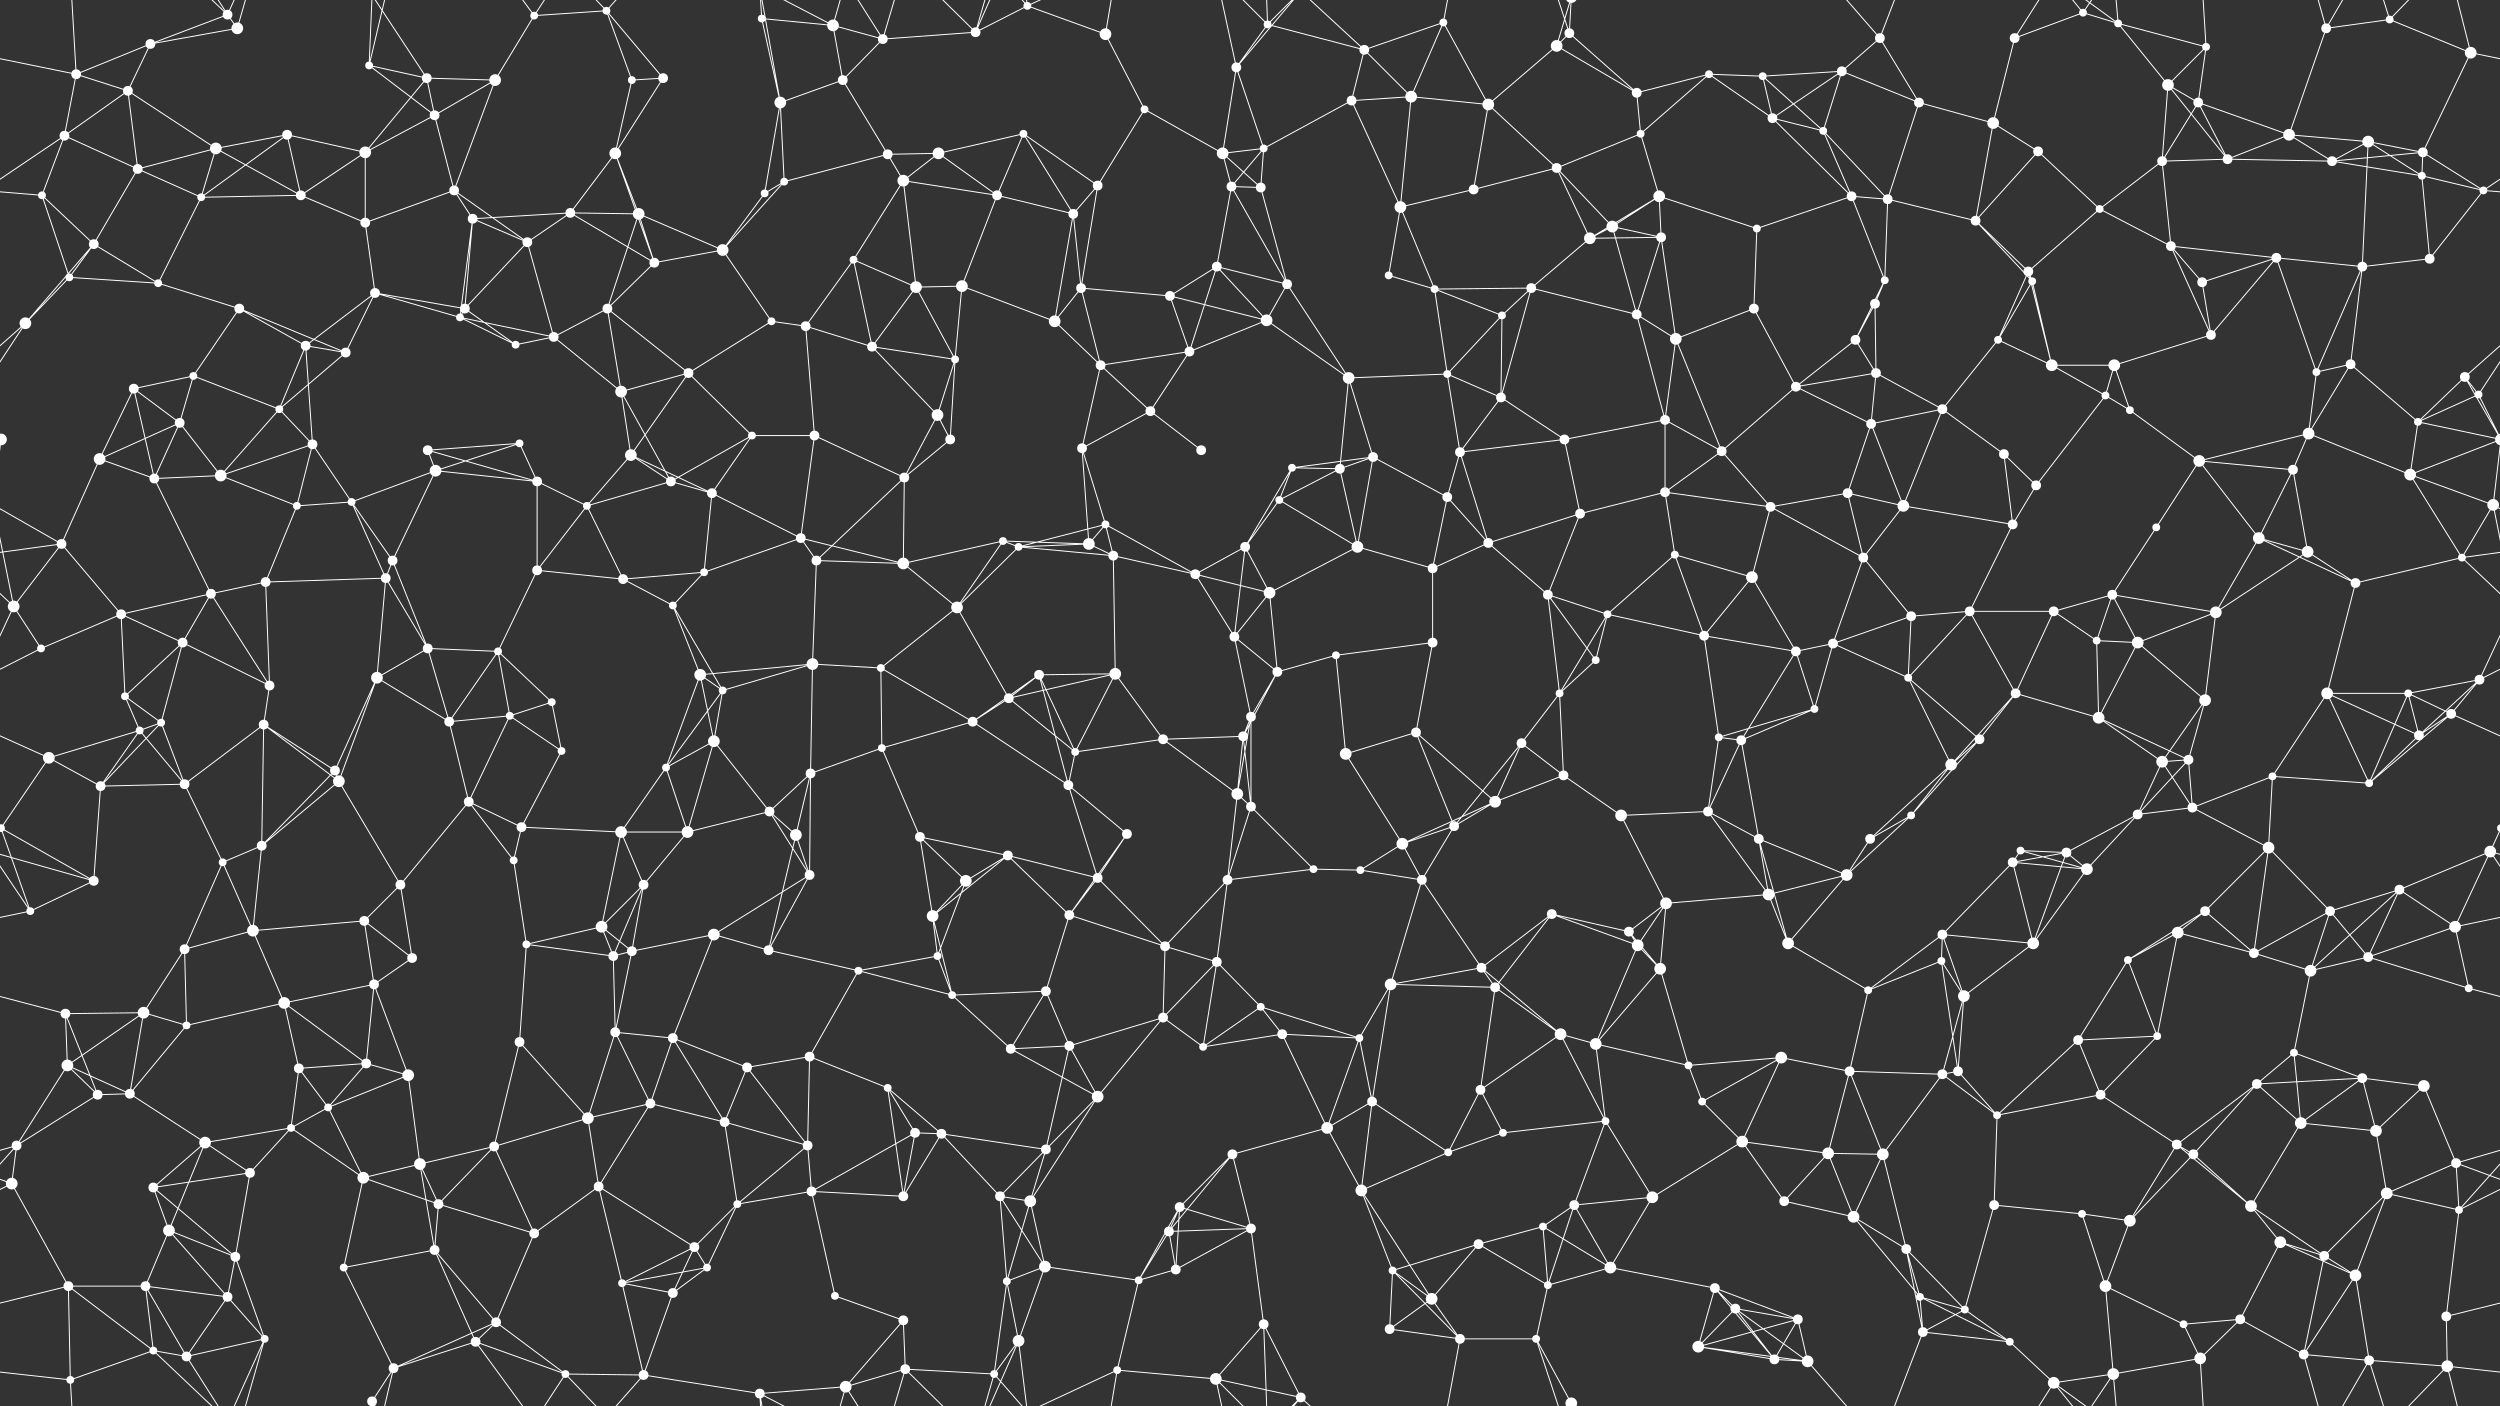 <svg xmlns="http://www.w3.org/2000/svg" width="2560" height="1440" fill="#fff"><rect width="100%" height="100%" fill="#333333" stroke="none"/><circle cx="78" cy="76" r="5"/><circle cx="154" cy="45" r="5"/><circle cx="233" cy="15" r="5"/><circle cx="243" cy="29" r="6"/><circle cx="378" cy="67" r="4"/><circle cx="437" cy="80" r="5"/><circle cx="547" cy="16" r="4"/><circle cx="621" cy="11" r="4"/><circle cx="679" cy="80" r="5"/><circle cx="780" cy="19" r="4"/><circle cx="853" cy="26" r="6"/><circle cx="904" cy="40" r="5"/><circle cx="999" cy="33" r="5"/><circle cx="1052" cy="6" r="4"/><circle cx="1132" cy="35" r="6"/><circle cx="1266" cy="69" r="5"/><circle cx="1298" cy="25" r="4"/><circle cx="1397" cy="51" r="5"/><circle cx="1478" cy="23" r="4"/><circle cx="1594" cy="47" r="6"/><circle cx="1607" cy="34" r="5"/><circle cx="1750" cy="76" r="4"/><circle cx="1805" cy="78" r="4"/><circle cx="1886" cy="73" r="5"/><circle cx="1925" cy="39" r="5"/><circle cx="2063" cy="39" r="5"/><circle cx="2133" cy="13" r="4"/><circle cx="2169" cy="24" r="4"/><circle cx="2259" cy="48" r="4"/><circle cx="2382" cy="29" r="5"/><circle cx="2447" cy="20" r="4"/><circle cx="2530" cy="54" r="6"/><circle cx="66" cy="139" r="5"/><circle cx="131" cy="93" r="5"/><circle cx="221" cy="152" r="6"/><circle cx="294" cy="138" r="5"/><circle cx="374" cy="156" r="6"/><circle cx="445" cy="118" r="5"/><circle cx="507" cy="82" r="6"/><circle cx="630" cy="157" r="6"/><circle cx="647" cy="82" r="4"/><circle cx="799" cy="105" r="6"/><circle cx="863" cy="82" r="5"/><circle cx="909" cy="158" r="5"/><circle cx="961" cy="157" r="6"/><circle cx="1048" cy="137" r="4"/><circle cx="1172" cy="112" r="4"/><circle cx="1252" cy="157" r="6"/><circle cx="1294" cy="152" r="4"/><circle cx="1384" cy="103" r="5"/><circle cx="1445" cy="99" r="6"/><circle cx="1524" cy="107" r="6"/><circle cx="1676" cy="95" r="5"/><circle cx="1680" cy="137" r="4"/><circle cx="1815" cy="121" r="5"/><circle cx="1867" cy="134" r="4"/><circle cx="1965" cy="105" r="5"/><circle cx="2041" cy="126" r="6"/><circle cx="2087" cy="155" r="5"/><circle cx="2220" cy="87" r="6"/><circle cx="2251" cy="105" r="5"/><circle cx="2344" cy="138" r="6"/><circle cx="2425" cy="145" r="6"/><circle cx="2481" cy="156" r="5"/><circle cx="43" cy="200" r="4"/><circle cx="141" cy="173" r="5"/><circle cx="206" cy="202" r="4"/><circle cx="308" cy="200" r="5"/><circle cx="374" cy="228" r="5"/><circle cx="465" cy="195" r="5"/><circle cx="484" cy="224" r="5"/><circle cx="584" cy="218" r="5"/><circle cx="654" cy="219" r="6"/><circle cx="783" cy="198" r="4"/><circle cx="803" cy="186" r="4"/><circle cx="925" cy="185" r="6"/><circle cx="1021" cy="200" r="5"/><circle cx="1099" cy="219" r="5"/><circle cx="1124" cy="190" r="5"/><circle cx="1261" cy="191" r="5"/><circle cx="1291" cy="192" r="5"/><circle cx="1434" cy="212" r="6"/><circle cx="1509" cy="194" r="5"/><circle cx="1594" cy="172" r="5"/><circle cx="1651" cy="232" r="6"/><circle cx="1699" cy="201" r="6"/><circle cx="1799" cy="234" r="4"/><circle cx="1896" cy="201" r="5"/><circle cx="1933" cy="204" r="5"/><circle cx="2023" cy="226" r="5"/><circle cx="2150" cy="214" r="4"/><circle cx="2214" cy="165" r="5"/><circle cx="2281" cy="163" r="5"/><circle cx="2388" cy="165" r="5"/><circle cx="2480" cy="180" r="4"/><circle cx="2543" cy="195" r="4"/><circle cx="71" cy="284" r="4"/><circle cx="96" cy="250" r="5"/><circle cx="162" cy="290" r="4"/><circle cx="245" cy="316" r="5"/><circle cx="384" cy="300" r="5"/><circle cx="476" cy="316" r="5"/><circle cx="540" cy="248" r="5"/><circle cx="622" cy="316" r="5"/><circle cx="670" cy="269" r="5"/><circle cx="740" cy="256" r="6"/><circle cx="874" cy="266" r="4"/><circle cx="938" cy="294" r="6"/><circle cx="985" cy="293" r="6"/><circle cx="1107" cy="295" r="5"/><circle cx="1198" cy="303" r="5"/><circle cx="1246" cy="273" r="5"/><circle cx="1318" cy="291" r="5"/><circle cx="1422" cy="282" r="4"/><circle cx="1469" cy="296" r="4"/><circle cx="1568" cy="295" r="5"/><circle cx="1628" cy="244" r="6"/><circle cx="1701" cy="243" r="5"/><circle cx="1796" cy="316" r="5"/><circle cx="1920" cy="311" r="5"/><circle cx="1930" cy="287" r="4"/><circle cx="2077" cy="278" r="5"/><circle cx="2081" cy="288" r="4"/><circle cx="2223" cy="252" r="5"/><circle cx="2255" cy="289" r="5"/><circle cx="2331" cy="264" r="5"/><circle cx="2419" cy="273" r="5"/><circle cx="2488" cy="265" r="5"/><circle cx="26" cy="331" r="6"/><circle cx="137" cy="398" r="5"/><circle cx="198" cy="385" r="4"/><circle cx="313" cy="354" r="5"/><circle cx="354" cy="361" r="5"/><circle cx="471" cy="325" r="4"/><circle cx="528" cy="353" r="4"/><circle cx="567" cy="345" r="5"/><circle cx="705" cy="382" r="5"/><circle cx="790" cy="329" r="4"/><circle cx="825" cy="334" r="5"/><circle cx="893" cy="355" r="5"/><circle cx="978" cy="368" r="4"/><circle cx="1080" cy="329" r="6"/><circle cx="1127" cy="374" r="5"/><circle cx="1218" cy="360" r="5"/><circle cx="1297" cy="328" r="6"/><circle cx="1381" cy="387" r="6"/><circle cx="1482" cy="383" r="4"/><circle cx="1538" cy="323" r="4"/><circle cx="1676" cy="322" r="5"/><circle cx="1716" cy="347" r="6"/><circle cx="1839" cy="396" r="5"/><circle cx="1900" cy="348" r="5"/><circle cx="1921" cy="382" r="5"/><circle cx="2046" cy="348" r="4"/><circle cx="2101" cy="374" r="6"/><circle cx="2165" cy="374" r="6"/><circle cx="2264" cy="343" r="5"/><circle cx="2372" cy="381" r="4"/><circle cx="2407" cy="373" r="5"/><circle cx="2524" cy="386" r="5"/><circle cx="1" cy="450" r="6"/><circle cx="2561" cy="450" r="6"/><circle cx="102" cy="470" r="6"/><circle cx="184" cy="433" r="5"/><circle cx="286" cy="419" r="4"/><circle cx="320" cy="455" r="5"/><circle cx="438" cy="461" r="5"/><circle cx="532" cy="454" r="4"/><circle cx="636" cy="401" r="6"/><circle cx="646" cy="466" r="6"/><circle cx="770" cy="446" r="4"/><circle cx="834" cy="446" r="5"/><circle cx="960" cy="425" r="6"/><circle cx="973" cy="450" r="5"/><circle cx="1108" cy="459" r="5"/><circle cx="1178" cy="421" r="5"/><circle cx="1230" cy="461" r="5"/><circle cx="1323" cy="479" r="4"/><circle cx="1406" cy="468" r="5"/><circle cx="1495" cy="463" r="5"/><circle cx="1537" cy="407" r="5"/><circle cx="1602" cy="450" r="5"/><circle cx="1705" cy="430" r="5"/><circle cx="1763" cy="462" r="5"/><circle cx="1916" cy="434" r="5"/><circle cx="1989" cy="419" r="5"/><circle cx="2052" cy="465" r="5"/><circle cx="2156" cy="405" r="4"/><circle cx="2181" cy="420" r="4"/><circle cx="2252" cy="472" r="6"/><circle cx="2364" cy="444" r="6"/><circle cx="2476" cy="432" r="4"/><circle cx="2538" cy="404" r="4"/><circle cx="63" cy="557" r="5"/><circle cx="158" cy="490" r="5"/><circle cx="226" cy="487" r="6"/><circle cx="304" cy="518" r="4"/><circle cx="360" cy="514" r="4"/><circle cx="446" cy="482" r="6"/><circle cx="550" cy="493" r="5"/><circle cx="601" cy="518" r="4"/><circle cx="687" cy="493" r="5"/><circle cx="729" cy="505" r="5"/><circle cx="820" cy="551" r="5"/><circle cx="926" cy="489" r="5"/><circle cx="1027" cy="554" r="4"/><circle cx="1115" cy="557" r="6"/><circle cx="1132" cy="537" r="4"/><circle cx="1275" cy="560" r="5"/><circle cx="1310" cy="512" r="4"/><circle cx="1372" cy="480" r="5"/><circle cx="1482" cy="509" r="5"/><circle cx="1524" cy="556" r="5"/><circle cx="1618" cy="526" r="5"/><circle cx="1705" cy="504" r="5"/><circle cx="1813" cy="519" r="5"/><circle cx="1892" cy="505" r="5"/><circle cx="1949" cy="518" r="6"/><circle cx="2061" cy="537" r="5"/><circle cx="2085" cy="497" r="5"/><circle cx="2208" cy="540" r="4"/><circle cx="2313" cy="551" r="6"/><circle cx="2348" cy="481" r="5"/><circle cx="2468" cy="486" r="6"/><circle cx="2553" cy="517" r="6"/><circle cx="14" cy="621" r="6"/><circle cx="124" cy="629" r="5"/><circle cx="216" cy="608" r="5"/><circle cx="272" cy="596" r="5"/><circle cx="395" cy="592" r="5"/><circle cx="402" cy="574" r="5"/><circle cx="550" cy="584" r="5"/><circle cx="638" cy="593" r="5"/><circle cx="689" cy="620" r="4"/><circle cx="721" cy="586" r="4"/><circle cx="836" cy="574" r="5"/><circle cx="925" cy="577" r="6"/><circle cx="980" cy="622" r="6"/><circle cx="1043" cy="560" r="4"/><circle cx="1140" cy="569" r="5"/><circle cx="1224" cy="588" r="5"/><circle cx="1300" cy="607" r="6"/><circle cx="1390" cy="560" r="6"/><circle cx="1467" cy="582" r="5"/><circle cx="1585" cy="609" r="5"/><circle cx="1646" cy="629" r="4"/><circle cx="1715" cy="568" r="4"/><circle cx="1794" cy="591" r="6"/><circle cx="1908" cy="571" r="5"/><circle cx="1957" cy="631" r="5"/><circle cx="2017" cy="626" r="5"/><circle cx="2103" cy="626" r="5"/><circle cx="2163" cy="609" r="5"/><circle cx="2269" cy="627" r="6"/><circle cx="2363" cy="565" r="6"/><circle cx="2412" cy="597" r="5"/><circle cx="2521" cy="571" r="4"/><circle cx="42" cy="664" r="4"/><circle cx="128" cy="713" r="4"/><circle cx="187" cy="658" r="5"/><circle cx="276" cy="702" r="5"/><circle cx="386" cy="694" r="6"/><circle cx="438" cy="664" r="5"/><circle cx="510" cy="667" r="4"/><circle cx="565" cy="719" r="4"/><circle cx="717" cy="691" r="6"/><circle cx="740" cy="707" r="4"/><circle cx="832" cy="680" r="6"/><circle cx="902" cy="684" r="4"/><circle cx="1033" cy="715" r="5"/><circle cx="1064" cy="691" r="5"/><circle cx="1142" cy="690" r="6"/><circle cx="1264" cy="652" r="5"/><circle cx="1308" cy="688" r="5"/><circle cx="1368" cy="671" r="4"/><circle cx="1467" cy="658" r="5"/><circle cx="1597" cy="710" r="4"/><circle cx="1634" cy="676" r="4"/><circle cx="1745" cy="651" r="5"/><circle cx="1839" cy="667" r="5"/><circle cx="1877" cy="659" r="5"/><circle cx="1954" cy="694" r="4"/><circle cx="2064" cy="710" r="5"/><circle cx="2147" cy="656" r="4"/><circle cx="2189" cy="658" r="6"/><circle cx="2258" cy="717" r="6"/><circle cx="2383" cy="710" r="6"/><circle cx="2466" cy="710" r="4"/><circle cx="2539" cy="696" r="5"/><circle cx="50" cy="776" r="6"/><circle cx="143" cy="748" r="4"/><circle cx="165" cy="740" r="4"/><circle cx="270" cy="742" r="5"/><circle cx="343" cy="789" r="5"/><circle cx="460" cy="739" r="5"/><circle cx="522" cy="733" r="4"/><circle cx="575" cy="769" r="4"/><circle cx="682" cy="786" r="4"/><circle cx="731" cy="759" r="6"/><circle cx="830" cy="792" r="5"/><circle cx="903" cy="766" r="4"/><circle cx="996" cy="739" r="5"/><circle cx="1101" cy="770" r="4"/><circle cx="1191" cy="757" r="5"/><circle cx="1273" cy="754" r="5"/><circle cx="1281" cy="734" r="5"/><circle cx="1378" cy="772" r="6"/><circle cx="1450" cy="750" r="5"/><circle cx="1558" cy="761" r="5"/><circle cx="1601" cy="794" r="5"/><circle cx="1760" cy="755" r="4"/><circle cx="1783" cy="758" r="5"/><circle cx="1858" cy="726" r="4"/><circle cx="1998" cy="783" r="6"/><circle cx="2027" cy="757" r="5"/><circle cx="2149" cy="735" r="6"/><circle cx="2214" cy="780" r="6"/><circle cx="2241" cy="778" r="5"/><circle cx="2327" cy="795" r="4"/><circle cx="2477" cy="753" r="5"/><circle cx="2510" cy="731" r="5"/><circle cx="1" cy="848" r="4"/><circle cx="2561" cy="848" r="4"/><circle cx="103" cy="805" r="5"/><circle cx="189" cy="803" r="5"/><circle cx="268" cy="866" r="5"/><circle cx="347" cy="800" r="6"/><circle cx="480" cy="821" r="5"/><circle cx="534" cy="847" r="5"/><circle cx="636" cy="852" r="6"/><circle cx="704" cy="852" r="6"/><circle cx="788" cy="831" r="5"/><circle cx="815" cy="855" r="6"/><circle cx="942" cy="857" r="5"/><circle cx="1032" cy="876" r="5"/><circle cx="1094" cy="804" r="5"/><circle cx="1154" cy="854" r="5"/><circle cx="1267" cy="813" r="6"/><circle cx="1281" cy="826" r="5"/><circle cx="1436" cy="864" r="6"/><circle cx="1489" cy="846" r="5"/><circle cx="1531" cy="821" r="6"/><circle cx="1660" cy="835" r="6"/><circle cx="1749" cy="831" r="5"/><circle cx="1801" cy="859" r="5"/><circle cx="1915" cy="859" r="5"/><circle cx="1957" cy="835" r="4"/><circle cx="2069" cy="871" r="4"/><circle cx="2116" cy="873" r="5"/><circle cx="2189" cy="834" r="5"/><circle cx="2245" cy="827" r="5"/><circle cx="2323" cy="868" r="6"/><circle cx="2426" cy="802" r="4"/><circle cx="2550" cy="872" r="6"/><circle cx="31" cy="933" r="4"/><circle cx="96" cy="902" r="5"/><circle cx="228" cy="883" r="4"/><circle cx="259" cy="953" r="6"/><circle cx="373" cy="943" r="5"/><circle cx="410" cy="906" r="5"/><circle cx="526" cy="881" r="4"/><circle cx="616" cy="949" r="6"/><circle cx="659" cy="906" r="5"/><circle cx="731" cy="957" r="6"/><circle cx="829" cy="896" r="5"/><circle cx="955" cy="938" r="6"/><circle cx="989" cy="902" r="6"/><circle cx="1095" cy="937" r="5"/><circle cx="1124" cy="899" r="5"/><circle cx="1257" cy="901" r="5"/><circle cx="1345" cy="890" r="4"/><circle cx="1393" cy="891" r="4"/><circle cx="1456" cy="901" r="5"/><circle cx="1589" cy="936" r="5"/><circle cx="1668" cy="954" r="5"/><circle cx="1706" cy="925" r="6"/><circle cx="1811" cy="916" r="6"/><circle cx="1891" cy="896" r="6"/><circle cx="1989" cy="957" r="5"/><circle cx="2061" cy="883" r="5"/><circle cx="2137" cy="890" r="6"/><circle cx="2230" cy="955" r="6"/><circle cx="2258" cy="933" r="5"/><circle cx="2386" cy="933" r="5"/><circle cx="2457" cy="911" r="5"/><circle cx="2514" cy="949" r="6"/><circle cx="67" cy="1038" r="5"/><circle cx="147" cy="1037" r="6"/><circle cx="189" cy="972" r="5"/><circle cx="291" cy="1027" r="6"/><circle cx="383" cy="1008" r="5"/><circle cx="422" cy="981" r="5"/><circle cx="539" cy="967" r="4"/><circle cx="628" cy="979" r="5"/><circle cx="647" cy="974" r="5"/><circle cx="787" cy="973" r="5"/><circle cx="879" cy="994" r="4"/><circle cx="960" cy="979" r="4"/><circle cx="975" cy="1019" r="4"/><circle cx="1071" cy="1015" r="5"/><circle cx="1193" cy="969" r="5"/><circle cx="1246" cy="985" r="5"/><circle cx="1291" cy="1031" r="4"/><circle cx="1424" cy="1008" r="6"/><circle cx="1517" cy="991" r="5"/><circle cx="1531" cy="1011" r="5"/><circle cx="1677" cy="968" r="6"/><circle cx="1700" cy="992" r="6"/><circle cx="1831" cy="966" r="6"/><circle cx="1913" cy="1014" r="4"/><circle cx="1988" cy="984" r="4"/><circle cx="2011" cy="1020" r="6"/><circle cx="2082" cy="966" r="6"/><circle cx="2179" cy="983" r="4"/><circle cx="2308" cy="976" r="5"/><circle cx="2366" cy="994" r="6"/><circle cx="2425" cy="980" r="5"/><circle cx="2528" cy="1012" r="4"/><circle cx="69" cy="1091" r="6"/><circle cx="133" cy="1120" r="5"/><circle cx="191" cy="1050" r="4"/><circle cx="306" cy="1094" r="5"/><circle cx="375" cy="1089" r="5"/><circle cx="418" cy="1101" r="6"/><circle cx="532" cy="1067" r="5"/><circle cx="630" cy="1057" r="5"/><circle cx="689" cy="1063" r="5"/><circle cx="765" cy="1093" r="5"/><circle cx="829" cy="1082" r="5"/><circle cx="909" cy="1114" r="4"/><circle cx="1035" cy="1074" r="5"/><circle cx="1095" cy="1071" r="5"/><circle cx="1191" cy="1042" r="5"/><circle cx="1232" cy="1072" r="4"/><circle cx="1313" cy="1059" r="5"/><circle cx="1392" cy="1063" r="4"/><circle cx="1516" cy="1116" r="5"/><circle cx="1598" cy="1059" r="6"/><circle cx="1634" cy="1069" r="6"/><circle cx="1729" cy="1091" r="4"/><circle cx="1824" cy="1083" r="6"/><circle cx="1894" cy="1097" r="5"/><circle cx="1989" cy="1100" r="5"/><circle cx="2005" cy="1097" r="5"/><circle cx="2128" cy="1065" r="5"/><circle cx="2209" cy="1061" r="4"/><circle cx="2311" cy="1110" r="5"/><circle cx="2349" cy="1078" r="4"/><circle cx="2419" cy="1104" r="5"/><circle cx="2482" cy="1112" r="6"/><circle cx="17" cy="1173" r="5"/><circle cx="100" cy="1121" r="5"/><circle cx="210" cy="1170" r="6"/><circle cx="298" cy="1155" r="4"/><circle cx="336" cy="1134" r="4"/><circle cx="430" cy="1192" r="6"/><circle cx="506" cy="1174" r="5"/><circle cx="602" cy="1145" r="6"/><circle cx="666" cy="1130" r="5"/><circle cx="742" cy="1149" r="5"/><circle cx="827" cy="1173" r="5"/><circle cx="937" cy="1160" r="5"/><circle cx="964" cy="1161" r="5"/><circle cx="1071" cy="1177" r="5"/><circle cx="1124" cy="1123" r="6"/><circle cx="1262" cy="1182" r="5"/><circle cx="1359" cy="1155" r="6"/><circle cx="1405" cy="1128" r="5"/><circle cx="1483" cy="1180" r="4"/><circle cx="1539" cy="1160" r="4"/><circle cx="1644" cy="1148" r="4"/><circle cx="1743" cy="1128" r="4"/><circle cx="1784" cy="1169" r="6"/><circle cx="1872" cy="1181" r="6"/><circle cx="1928" cy="1182" r="6"/><circle cx="2045" cy="1142" r="4"/><circle cx="2151" cy="1121" r="5"/><circle cx="2229" cy="1172" r="5"/><circle cx="2246" cy="1182" r="5"/><circle cx="2356" cy="1150" r="6"/><circle cx="2433" cy="1158" r="6"/><circle cx="2515" cy="1191" r="5"/><circle cx="12" cy="1212" r="6"/><circle cx="157" cy="1216" r="5"/><circle cx="173" cy="1260" r="6"/><circle cx="256" cy="1201" r="5"/><circle cx="372" cy="1206" r="6"/><circle cx="449" cy="1233" r="5"/><circle cx="547" cy="1263" r="5"/><circle cx="613" cy="1215" r="5"/><circle cx="711" cy="1277" r="5"/><circle cx="755" cy="1233" r="4"/><circle cx="831" cy="1220" r="5"/><circle cx="925" cy="1225" r="5"/><circle cx="1024" cy="1225" r="5"/><circle cx="1055" cy="1230" r="6"/><circle cx="1197" cy="1261" r="5"/><circle cx="1208" cy="1236" r="5"/><circle cx="1281" cy="1258" r="5"/><circle cx="1394" cy="1219" r="6"/><circle cx="1514" cy="1274" r="5"/><circle cx="1580" cy="1256" r="4"/><circle cx="1612" cy="1234" r="5"/><circle cx="1692" cy="1226" r="6"/><circle cx="1827" cy="1230" r="5"/><circle cx="1898" cy="1246" r="6"/><circle cx="1952" cy="1279" r="5"/><circle cx="2042" cy="1234" r="5"/><circle cx="2132" cy="1243" r="4"/><circle cx="2181" cy="1250" r="6"/><circle cx="2305" cy="1235" r="6"/><circle cx="2335" cy="1272" r="6"/><circle cx="2444" cy="1222" r="6"/><circle cx="2518" cy="1239" r="4"/><circle cx="70" cy="1317" r="5"/><circle cx="149" cy="1317" r="5"/><circle cx="233" cy="1328" r="5"/><circle cx="241" cy="1287" r="5"/><circle cx="352" cy="1298" r="4"/><circle cx="445" cy="1280" r="5"/><circle cx="508" cy="1354" r="5"/><circle cx="637" cy="1314" r="4"/><circle cx="689" cy="1324" r="5"/><circle cx="724" cy="1298" r="4"/><circle cx="855" cy="1327" r="4"/><circle cx="925" cy="1352" r="5"/><circle cx="1031" cy="1312" r="4"/><circle cx="1070" cy="1297" r="6"/><circle cx="1166" cy="1311" r="4"/><circle cx="1204" cy="1300" r="5"/><circle cx="1294" cy="1356" r="5"/><circle cx="1426" cy="1301" r="4"/><circle cx="1466" cy="1330" r="6"/><circle cx="1585" cy="1316" r="4"/><circle cx="1649" cy="1298" r="6"/><circle cx="1756" cy="1319" r="5"/><circle cx="1777" cy="1340" r="5"/><circle cx="1841" cy="1351" r="5"/><circle cx="1966" cy="1328" r="4"/><circle cx="2012" cy="1341" r="4"/><circle cx="2156" cy="1317" r="6"/><circle cx="2236" cy="1356" r="4"/><circle cx="2294" cy="1351" r="5"/><circle cx="2380" cy="1286" r="5"/><circle cx="2412" cy="1306" r="6"/><circle cx="2505" cy="1348" r="5"/><circle cx="72" cy="1413" r="4"/><circle cx="157" cy="1383" r="4"/><circle cx="191" cy="1389" r="5"/><circle cx="271" cy="1371" r="4"/><circle cx="381" cy="1435" r="5"/><circle cx="381" cy="-5" r="5"/><circle cx="403" cy="1401" r="5"/><circle cx="487" cy="1374" r="5"/><circle cx="579" cy="1407" r="4"/><circle cx="659" cy="1408" r="5"/><circle cx="778" cy="1427" r="5"/><circle cx="866" cy="1420" r="6"/><circle cx="927" cy="1402" r="5"/><circle cx="1018" cy="1407" r="4"/><circle cx="1043" cy="1373" r="6"/><circle cx="1144" cy="1403" r="4"/><circle cx="1245" cy="1412" r="6"/><circle cx="1332" cy="1431" r="5"/><circle cx="1423" cy="1361" r="5"/><circle cx="1495" cy="1371" r="5"/><circle cx="1573" cy="1371" r="4"/><circle cx="1609" cy="1437" r="6"/><circle cx="1609" cy="-3" r="6"/><circle cx="1739" cy="1379" r="6"/><circle cx="1817" cy="1392" r="5"/><circle cx="1851" cy="1394" r="6"/><circle cx="1969" cy="1364" r="5"/><circle cx="2058" cy="1374" r="4"/><circle cx="2103" cy="1416" r="6"/><circle cx="2164" cy="1407" r="6"/><circle cx="2253" cy="1391" r="6"/><circle cx="2359" cy="1387" r="5"/><circle cx="2426" cy="1393" r="5"/><circle cx="2506" cy="1399" r="6"/><path stroke="#fff" d="M78 76L154 45M78 76L-30 54M78 76L66 139M78 76L131 93M78 76L72 -27M2638 76L2530 54M78 1516L72 1413M154 45L233 15M154 45L243 29M154 45L131 93M233 15L243 29M233 15L157 -57M233 15L191 -51M233 15L271 -69M233 1455L157 1383M233 1455L191 1389M233 1455L271 1371M243 29L271 -69M243 1469L271 1371M378 67L437 80M378 67L445 118M378 67L381 -5M378 67L403 -39M378 1507L381 1435M378 1507L403 1401M437 80L374 156M437 80L445 118M437 80L507 82M437 80L381 -5M437 1520L381 1435M547 16L621 11M547 16L507 82M547 16L487 -66M547 16L579 -33M547 1456L487 1374M547 1456L579 1407M621 11L679 80M621 11L647 82M621 11L579 -33M621 11L659 -32M621 1451L579 1407M621 1451L659 1408M679 80L630 157M679 80L647 82M780 19L853 26M780 19L799 105M780 19L778 -13M780 1459L778 1427M853 26L904 40M853 26L863 82M853 26L778 -13M853 26L866 -20M853 1466L778 1427M853 1466L866 1420M904 40L999 33M904 40L863 82M904 40L866 -20M904 40L927 -38M904 1480L866 1420M904 1480L927 1402M999 33L1052 6M999 33L927 -38M999 33L1018 -33M999 33L1043 -67M999 1473L927 1402M999 1473L1018 1407M999 1473L1043 1373M1052 6L1132 35M1052 6L1018 -33M1052 6L1043 -67M1052 6L1144 -37M1052 1446L1018 1407M1052 1446L1043 1373M1052 1446L1144 1403M1132 35L1172 112M1132 35L1144 -37M1132 1475L1144 1403M1266 69L1298 25M1266 69L1252 157M1266 69L1294 152M1266 69L1245 -28M1266 69L1332 -9M1266 1509L1245 1412M1266 1509L1332 1431M1298 25L1397 51M1298 25L1294 -84M1298 25L1245 -28M1298 25L1332 -9M1298 1465L1294 1356M1298 1465L1245 1412M1298 1465L1332 1431M1397 51L1478 23M1397 51L1384 103M1397 51L1445 99M1397 51L1332 -9M1397 1491L1332 1431M1478 23L1445 99M1478 23L1524 107M1478 23L1495 -69M1478 1463L1495 1371M1594 47L1607 34M1594 47L1524 107M1594 47L1676 95M1594 47L1609 -3M1594 1487L1609 1437M1607 34L1676 95M1607 34L1573 -69M1607 34L1609 -3M1607 1474L1573 1371M1607 1474L1609 1437M1750 76L1805 78M1750 76L1676 95M1750 76L1680 137M1750 76L1815 121M1805 78L1886 73M1805 78L1815 121M1805 78L1867 134M1886 73L1925 39M1886 73L1815 121M1886 73L1867 134M1886 73L1965 105M1925 39L1965 105M1925 39L1851 -46M1925 39L1969 -76M1925 1479L1851 1394M1925 1479L1969 1364M2063 39L2133 13M2063 39L2041 126M2063 39L2103 -24M2063 1479L2103 1416M2133 13L2169 24M2133 13L2103 -24M2133 13L2164 -33M2133 1453L2103 1416M2133 1453L2164 1407M2169 24L2259 48M2169 24L2220 87M2169 24L2103 -24M2169 24L2164 -33M2169 1464L2103 1416M2169 1464L2164 1407M2259 48L2220 87M2259 48L2251 105M2259 48L2253 -49M2259 1488L2253 1391M2382 29L2447 20M2382 29L2344 138M2382 29L2359 -53M2382 29L2426 -47M2382 1469L2359 1387M2382 1469L2426 1393M2447 20L2530 54M2447 20L2426 -47M2447 20L2506 -41M2447 1460L2426 1393M2447 1460L2506 1399M2530 54L2481 156M2530 54L2506 -41M2530 1494L2506 1399M66 139L131 93M66 139L43 200M66 139L141 173M66 139L-17 195M2626 139L2543 195M131 93L221 152M131 93L141 173M221 152L294 138M221 152L141 173M221 152L206 202M221 152L308 200M294 138L374 156M294 138L206 202M294 138L308 200M374 156L445 118M374 156L308 200M374 156L374 228M445 118L507 82M445 118L465 195M507 82L465 195M630 157L647 82M630 157L584 218M630 157L654 219M630 157L670 269M799 105L863 82M799 105L783 198M799 105L803 186M799 105L778 -13M799 1545L778 1427M863 82L909 158M909 158L961 157M909 158L803 186M909 158L925 185M961 157L1048 137M961 157L925 185M961 157L1021 200M1048 137L1021 200M1048 137L1099 219M1048 137L1124 190M1172 112L1252 157M1172 112L1124 190M1252 157L1294 152M1252 157L1261 191M1252 157L1291 192M1294 152L1384 103M1294 152L1261 191M1294 152L1291 192M1384 103L1445 99M1384 103L1434 212M1445 99L1524 107M1445 99L1434 212M1524 107L1509 194M1524 107L1594 172M1676 95L1680 137M1680 137L1594 172M1680 137L1699 201M1815 121L1867 134M1815 121L1896 201M1867 134L1896 201M1867 134L1933 204M1965 105L2041 126M1965 105L1933 204M2041 126L2087 155M2041 126L2023 226M2087 155L2023 226M2087 155L2150 214M2220 87L2251 105M2220 87L2214 165M2220 87L2281 163M2251 105L2344 138M2251 105L2214 165M2251 105L2281 163M2344 138L2425 145M2344 138L2281 163M2344 138L2388 165M2425 145L2481 156M2425 145L2388 165M2425 145L2480 180M2425 145L2419 273M2481 156L2388 165M2481 156L2480 180M2481 156L2543 195M43 200L-17 195M43 200L71 284M43 200L96 250M2603 200L2543 195M141 173L206 202M141 173L96 250M206 202L308 200M206 202L162 290M308 200L374 228M374 228L465 195M374 228L384 300M465 195L484 224M465 195L540 248M484 224L584 218M484 224L476 316M484 224L540 248M484 224L471 325M584 218L654 219M584 218L540 248M584 218L670 269M654 219L622 316M654 219L670 269M654 219L740 256M783 198L803 186M783 198L740 256M803 186L740 256M925 185L1021 200M925 185L874 266M925 185L938 294M1021 200L1099 219M1021 200L985 293M1099 219L1124 190M1099 219L1107 295M1099 219L1080 329M1124 190L1107 295M1261 191L1291 192M1261 191L1246 273M1261 191L1318 291M1291 192L1318 291M1434 212L1509 194M1434 212L1422 282M1434 212L1469 296M1509 194L1594 172M1594 172L1651 232M1594 172L1628 244M1651 232L1699 201M1651 232L1628 244M1651 232L1701 243M1651 232L1676 322M1699 201L1799 234M1699 201L1628 244M1699 201L1701 243M1799 234L1896 201M1799 234L1796 316M1896 201L1933 204M1896 201L1930 287M1933 204L2023 226M1933 204L1930 287M2023 226L2077 278M2023 226L2081 288M2150 214L2214 165M2150 214L2077 278M2150 214L2223 252M2214 165L2281 163M2214 165L2223 252M2281 163L2388 165M2388 165L2480 180M2480 180L2543 195M2480 180L2488 265M2543 195L2488 265M71 284L96 250M71 284L162 290M71 284L26 331M96 250L162 290M96 250L26 331M162 290L245 316M245 316L198 385M245 316L313 354M245 316L354 361M384 300L476 316M384 300L313 354M384 300L354 361M384 300L471 325M476 316L540 248M476 316L471 325M476 316L528 353M540 248L567 345M622 316L670 269M622 316L567 345M622 316L705 382M622 316L636 401M670 269L740 256M740 256L790 329M874 266L938 294M874 266L825 334M874 266L893 355M938 294L985 293M938 294L893 355M938 294L978 368M985 293L978 368M985 293L1080 329M1107 295L1198 303M1107 295L1080 329M1107 295L1127 374M1198 303L1246 273M1198 303L1218 360M1198 303L1297 328M1246 273L1318 291M1246 273L1218 360M1246 273L1297 328M1318 291L1297 328M1318 291L1381 387M1422 282L1469 296M1469 296L1568 295M1469 296L1482 383M1469 296L1538 323M1568 295L1628 244M1568 295L1538 323M1568 295L1676 322M1568 295L1537 407M1628 244L1701 243M1701 243L1676 322M1701 243L1716 347M1796 316L1716 347M1796 316L1839 396M1920 311L1930 287M1920 311L1900 348M1920 311L1921 382M1930 287L1900 348M2077 278L2081 288M2077 278L2046 348M2077 278L2101 374M2081 288L2046 348M2081 288L2101 374M2223 252L2255 289M2223 252L2331 264M2223 252L2264 343M2255 289L2331 264M2255 289L2264 343M2331 264L2419 273M2331 264L2264 343M2331 264L2372 381M2419 273L2488 265M2419 273L2372 381M2419 273L2407 373M26 331L-36 386M26 331L-22 404M2586 331L2524 386M2586 331L2538 404M137 398L198 385M137 398L102 470M137 398L184 433M137 398L158 490M198 385L184 433M198 385L286 419M313 354L354 361M313 354L286 419M313 354L320 455M354 361L286 419M471 325L528 353M471 325L567 345M528 353L567 345M567 345L636 401M705 382L790 329M705 382L636 401M705 382L646 466M705 382L770 446M790 329L825 334M825 334L893 355M825 334L834 446M893 355L978 368M893 355L960 425M978 368L960 425M978 368L973 450M1080 329L1127 374M1127 374L1218 360M1127 374L1108 459M1127 374L1178 421M1218 360L1297 328M1218 360L1178 421M1297 328L1381 387M1381 387L1482 383M1381 387L1406 468M1381 387L1372 480M1482 383L1538 323M1482 383L1495 463M1482 383L1537 407M1538 323L1537 407M1676 322L1716 347M1676 322L1705 430M1716 347L1705 430M1716 347L1763 462M1839 396L1900 348M1839 396L1921 382M1839 396L1763 462M1839 396L1916 434M1900 348L1921 382M1921 382L1916 434M1921 382L1989 419M2046 348L2101 374M2046 348L1989 419M2101 374L2165 374M2101 374L2156 405M2165 374L2264 343M2165 374L2156 405M2165 374L2181 420M2372 381L2407 373M2372 381L2364 444M2407 373L2364 444M2407 373L2476 432M2524 386L2561 450M2524 386L2476 432M2524 386L2538 404M-36 386L1 450M1 450L-84 432M1 450L-22 404M1 450L-92 486M1 450L-7 517M2561 450L2476 432M2561 450L2538 404M2561 450L2468 486M2561 450L2553 517M102 470L184 433M102 470L63 557M102 470L158 490M184 433L158 490M184 433L226 487M286 419L320 455M286 419L226 487M320 455L226 487M320 455L304 518M320 455L360 514M438 461L532 454M438 461L446 482M438 461L550 493M532 454L446 482M532 454L550 493M636 401L646 466M636 401L687 493M646 466L601 518M646 466L687 493M646 466L729 505M770 446L834 446M770 446L687 493M770 446L729 505M834 446L820 551M834 446L926 489M960 425L973 450M960 425L926 489M973 450L926 489M1108 459L1178 421M1108 459L1115 557M1108 459L1132 537M1178 421L1230 461M1323 479L1406 468M1323 479L1275 560M1323 479L1310 512M1323 479L1372 480M1406 468L1372 480M1406 468L1482 509M1406 468L1390 560M1495 463L1537 407M1495 463L1602 450M1495 463L1482 509M1495 463L1524 556M1537 407L1602 450M1602 450L1705 430M1602 450L1618 526M1705 430L1763 462M1705 430L1705 504M1763 462L1705 504M1763 462L1813 519M1916 434L1989 419M1916 434L1892 505M1916 434L1949 518M1989 419L2052 465M1989 419L1949 518M2052 465L2061 537M2052 465L2085 497M2156 405L2181 420M2156 405L2085 497M2181 420L2252 472M2252 472L2364 444M2252 472L2208 540M2252 472L2313 551M2252 472L2348 481M2364 444L2348 481M2364 444L2468 486M2476 432L2538 404M2476 432L2468 486M63 557L-7 517M63 557L14 621M63 557L124 629M63 557L-39 571M2623 557L2553 517M2623 557L2521 571M158 490L226 487M158 490L216 608M226 487L304 518M304 518L360 514M304 518L272 596M360 514L446 482M360 514L395 592M360 514L402 574M446 482L550 493M446 482L402 574M550 493L601 518M550 493L550 584M601 518L687 493M601 518L550 584M601 518L638 593M687 493L729 505M729 505L820 551M729 505L721 586M820 551L721 586M820 551L836 574M820 551L925 577M926 489L836 574M926 489L925 577M1027 554L1115 557M1027 554L925 577M1027 554L980 622M1027 554L1043 560M1115 557L1132 537M1115 557L1043 560M1115 557L1140 569M1132 537L1043 560M1132 537L1140 569M1132 537L1224 588M1275 560L1310 512M1275 560L1224 588M1275 560L1300 607M1275 560L1264 652M1310 512L1372 480M1310 512L1390 560M1372 480L1390 560M1482 509L1524 556M1482 509L1467 582M1524 556L1618 526M1524 556L1467 582M1524 556L1585 609M1618 526L1705 504M1618 526L1585 609M1705 504L1813 519M1705 504L1715 568M1813 519L1892 505M1813 519L1794 591M1813 519L1908 571M1892 505L1949 518M1892 505L1908 571M1949 518L2061 537M1949 518L1908 571M2061 537L2085 497M2061 537L2017 626M2208 540L2163 609M2313 551L2348 481M2313 551L2269 627M2313 551L2363 565M2313 551L2412 597M2348 481L2363 565M2468 486L2553 517M2468 486L2521 571M2553 517L2574 621M2553 517L2521 571M-7 517L14 621M14 621L-39 571M14 621L42 664M14 621L-21 696M2574 621L2521 571M2574 621L2539 696M124 629L216 608M124 629L42 664M124 629L128 713M124 629L187 658M216 608L272 596M216 608L187 658M216 608L276 702M272 596L395 592M272 596L276 702M395 592L402 574M395 592L386 694M395 592L438 664M402 574L438 664M550 584L638 593M550 584L510 667M638 593L689 620M638 593L721 586M689 620L721 586M689 620L717 691M689 620L740 707M836 574L925 577M836 574L832 680M925 577L980 622M980 622L1043 560M980 622L902 684M980 622L1033 715M1043 560L1140 569M1140 569L1224 588M1140 569L1142 690M1224 588L1300 607M1224 588L1264 652M1300 607L1390 560M1300 607L1264 652M1300 607L1308 688M1390 560L1467 582M1467 582L1467 658M1585 609L1646 629M1585 609L1597 710M1585 609L1634 676M1646 629L1715 568M1646 629L1597 710M1646 629L1634 676M1646 629L1745 651M1715 568L1794 591M1715 568L1745 651M1794 591L1745 651M1794 591L1839 667M1908 571L1957 631M1908 571L1877 659M1957 631L2017 626M1957 631L1877 659M1957 631L1954 694M2017 626L2103 626M2017 626L1954 694M2017 626L2064 710M2103 626L2163 609M2103 626L2064 710M2103 626L2147 656M2163 609L2269 627M2163 609L2147 656M2163 609L2189 658M2269 627L2363 565M2269 627L2189 658M2269 627L2258 717M2363 565L2412 597M2412 597L2521 571M2412 597L2383 710M42 664L-21 696M2602 664L2539 696M128 713L187 658M128 713L143 748M128 713L165 740M187 658L276 702M187 658L165 740M276 702L270 742M386 694L438 664M386 694L343 789M386 694L460 739M386 694L347 800M438 664L510 667M438 664L460 739M510 667L565 719M510 667L460 739M510 667L522 733M565 719L522 733M565 719L575 769M717 691L740 707M717 691L832 680M717 691L682 786M717 691L731 759M740 707L832 680M740 707L682 786M740 707L731 759M832 680L902 684M832 680L830 792M902 684L903 766M902 684L996 739M1033 715L1064 691M1033 715L1142 690M1033 715L996 739M1033 715L1101 770M1064 691L1142 690M1064 691L996 739M1064 691L1101 770M1064 691L1094 804M1142 690L1101 770M1142 690L1191 757M1264 652L1308 688M1264 652L1281 734M1308 688L1368 671M1308 688L1273 754M1308 688L1281 734M1368 671L1467 658M1368 671L1378 772M1467 658L1450 750M1597 710L1634 676M1597 710L1558 761M1597 710L1601 794M1745 651L1839 667M1745 651L1760 755M1839 667L1877 659M1839 667L1783 758M1839 667L1858 726M1877 659L1954 694M1877 659L1858 726M1954 694L1998 783M1954 694L2027 757M2064 710L1998 783M2064 710L2027 757M2064 710L2149 735M2147 656L2189 658M2147 656L2149 735M2189 658L2258 717M2189 658L2149 735M2258 717L2214 780M2258 717L2241 778M2383 710L2466 710M2383 710L2327 795M2383 710L2477 753M2383 710L2426 802M2466 710L2539 696M2466 710L2477 753M2466 710L2510 731M2466 710L2426 802M2539 696L2477 753M2539 696L2510 731M50 776L143 748M50 776L-50 731M50 776L1 848M50 776L103 805M2610 776L2510 731M143 748L165 740M143 748L103 805M143 748L189 803M165 740L103 805M165 740L189 803M270 742L343 789M270 742L189 803M270 742L268 866M270 742L347 800M343 789L268 866M343 789L347 800M460 739L522 733M460 739L480 821M522 733L575 769M522 733L480 821M575 769L534 847M682 786L731 759M682 786L636 852M682 786L704 852M731 759L704 852M731 759L788 831M830 792L903 766M830 792L788 831M830 792L815 855M830 792L829 896M903 766L996 739M903 766L942 857M996 739L1094 804M1101 770L1191 757M1101 770L1094 804M1191 757L1273 754M1191 757L1267 813M1273 754L1281 734M1273 754L1267 813M1273 754L1281 826M1281 734L1267 813M1281 734L1281 826M1378 772L1450 750M1378 772L1436 864M1450 750L1489 846M1450 750L1531 821M1558 761L1601 794M1558 761L1489 846M1558 761L1531 821M1601 794L1531 821M1601 794L1660 835M1760 755L1783 758M1760 755L1858 726M1760 755L1749 831M1783 758L1858 726M1783 758L1749 831M1783 758L1801 859M1998 783L2027 757M1998 783L1915 859M1998 783L1957 835M2027 757L1957 835M2149 735L2214 780M2149 735L2241 778M2214 780L2241 778M2214 780L2189 834M2214 780L2245 827M2241 778L2189 834M2241 778L2245 827M2327 795L2245 827M2327 795L2323 868M2327 795L2426 802M2477 753L2510 731M2477 753L2426 802M2510 731L2426 802M1 848L-10 872M1 848L31 933M1 848L96 902M2561 848L2550 872M103 805L189 803M103 805L96 902M189 803L228 883M268 866L347 800M268 866L228 883M268 866L259 953M347 800L410 906M480 821L534 847M480 821L410 906M480 821L526 881M534 847L636 852M534 847L526 881M636 852L704 852M636 852L616 949M636 852L659 906M704 852L788 831M704 852L659 906M788 831L815 855M788 831L829 896M815 855L829 896M815 855L787 973M942 857L1032 876M942 857L955 938M942 857L989 902M1032 876L955 938M1032 876L989 902M1032 876L1095 937M1032 876L1124 899M1094 804L1154 854M1094 804L1124 899M1154 854L1095 937M1154 854L1124 899M1267 813L1281 826M1267 813L1257 901M1281 826L1257 901M1281 826L1345 890M1436 864L1489 846M1436 864L1531 821M1436 864L1393 891M1436 864L1456 901M1489 846L1531 821M1489 846L1456 901M1660 835L1749 831M1660 835L1706 925M1749 831L1801 859M1749 831L1811 916M1801 859L1811 916M1801 859L1891 896M1801 859L1831 966M1915 859L1957 835M1915 859L1891 896M1957 835L1891 896M2069 871L2116 873M2069 871L2061 883M2069 871L2137 890M2116 873L2189 834M2116 873L2061 883M2116 873L2137 890M2116 873L2082 966M2189 834L2245 827M2189 834L2137 890M2245 827L2323 868M2323 868L2258 933M2323 868L2386 933M2323 868L2308 976M2550 872L2591 933M2550 872L2656 902M2550 872L2457 911M2550 872L2514 949M-10 872L31 933M-10 872L96 902M31 933L96 902M31 933L-46 949M2591 933L2514 949M228 883L259 953M228 883L189 972M259 953L373 943M259 953L189 972M259 953L291 1027M373 943L410 906M373 943L383 1008M373 943L422 981M410 906L422 981M526 881L539 967M616 949L659 906M616 949L539 967M616 949L628 979M616 949L647 974M659 906L628 979M659 906L647 974M731 957L829 896M731 957L647 974M731 957L787 973M731 957L689 1063M829 896L787 973M955 938L989 902M955 938L960 979M955 938L975 1019M989 902L960 979M1095 937L1124 899M1095 937L1071 1015M1095 937L1193 969M1124 899L1193 969M1257 901L1345 890M1257 901L1193 969M1257 901L1246 985M1345 890L1393 891M1393 891L1456 901M1456 901L1424 1008M1456 901L1517 991M1589 936L1668 954M1589 936L1517 991M1589 936L1531 1011M1589 936L1677 968M1668 954L1706 925M1668 954L1677 968M1668 954L1700 992M1706 925L1811 916M1706 925L1677 968M1706 925L1700 992M1811 916L1891 896M1811 916L1831 966M1891 896L1831 966M1989 957L2061 883M1989 957L1913 1014M1989 957L1988 984M1989 957L2011 1020M1989 957L2082 966M2061 883L2137 890M2061 883L2082 966M2137 890L2082 966M2230 955L2258 933M2230 955L2179 983M2230 955L2308 976M2230 955L2209 1061M2258 933L2179 983M2258 933L2308 976M2386 933L2457 911M2386 933L2308 976M2386 933L2366 994M2386 933L2425 980M2457 911L2514 949M2457 911L2366 994M2457 911L2425 980M2514 949L2425 980M2514 949L2528 1012M67 1038L147 1037M67 1038L-32 1012M67 1038L69 1091M67 1038L100 1121M2627 1038L2528 1012M147 1037L189 972M147 1037L69 1091M147 1037L133 1120M147 1037L191 1050M189 972L191 1050M291 1027L383 1008M291 1027L191 1050M291 1027L306 1094M291 1027L375 1089M383 1008L422 981M383 1008L375 1089M383 1008L418 1101M539 967L628 979M539 967L532 1067M628 979L647 974M628 979L630 1057M647 974L630 1057M787 973L879 994M879 994L960 979M879 994L975 1019M879 994L829 1082M960 979L975 1019M975 1019L1071 1015M975 1019L1035 1074M1071 1015L1035 1074M1071 1015L1095 1071M1193 969L1246 985M1193 969L1191 1042M1246 985L1291 1031M1246 985L1191 1042M1246 985L1232 1072M1291 1031L1232 1072M1291 1031L1313 1059M1291 1031L1392 1063M1424 1008L1517 991M1424 1008L1531 1011M1424 1008L1392 1063M1424 1008L1405 1128M1517 991L1531 1011M1517 991L1598 1059M1531 1011L1516 1116M1531 1011L1598 1059M1677 968L1700 992M1677 968L1634 1069M1700 992L1634 1069M1700 992L1729 1091M1831 966L1913 1014M1913 1014L1988 984M1913 1014L1894 1097M1988 984L2011 1020M1988 984L2005 1097M2011 1020L2082 966M2011 1020L1989 1100M2011 1020L2005 1097M2179 983L2128 1065M2179 983L2209 1061M2308 976L2366 994M2366 994L2425 980M2366 994L2349 1078M2425 980L2528 1012M69 1091L133 1120M69 1091L17 1173M69 1091L100 1121M133 1120L191 1050M133 1120L100 1121M133 1120L210 1170M306 1094L375 1089M306 1094L298 1155M306 1094L336 1134M375 1089L418 1101M375 1089L336 1134M418 1101L336 1134M418 1101L430 1192M532 1067L506 1174M532 1067L602 1145M630 1057L689 1063M630 1057L602 1145M630 1057L666 1130M689 1063L765 1093M689 1063L666 1130M689 1063L742 1149M765 1093L829 1082M765 1093L742 1149M765 1093L827 1173M829 1082L909 1114M829 1082L827 1173M909 1114L937 1160M909 1114L964 1161M909 1114L925 1225M1035 1074L1095 1071M1035 1074L1124 1123M1095 1071L1191 1042M1095 1071L1071 1177M1095 1071L1124 1123M1191 1042L1232 1072M1191 1042L1124 1123M1232 1072L1313 1059M1313 1059L1392 1063M1313 1059L1359 1155M1392 1063L1359 1155M1392 1063L1405 1128M1516 1116L1598 1059M1516 1116L1483 1180M1516 1116L1539 1160M1598 1059L1634 1069M1598 1059L1644 1148M1634 1069L1729 1091M1634 1069L1644 1148M1729 1091L1824 1083M1729 1091L1743 1128M1824 1083L1894 1097M1824 1083L1743 1128M1824 1083L1784 1169M1894 1097L1989 1100M1894 1097L1872 1181M1894 1097L1928 1182M1989 1100L2005 1097M1989 1100L1928 1182M1989 1100L2045 1142M2005 1097L2045 1142M2128 1065L2209 1061M2128 1065L2045 1142M2128 1065L2151 1121M2209 1061L2151 1121M2311 1110L2349 1078M2311 1110L2419 1104M2311 1110L2229 1172M2311 1110L2246 1182M2311 1110L2356 1150M2349 1078L2419 1104M2349 1078L2356 1150M2419 1104L2482 1112M2419 1104L2356 1150M2419 1104L2433 1158M2482 1112L2433 1158M2482 1112L2515 1191M17 1173L100 1121M17 1173L-45 1191M17 1173L12 1212M17 1173L-42 1239M2577 1173L2515 1191M2577 1173L2518 1239M210 1170L298 1155M210 1170L157 1216M210 1170L173 1260M210 1170L256 1201M298 1155L336 1134M298 1155L256 1201M298 1155L372 1206M336 1134L372 1206M430 1192L506 1174M430 1192L372 1206M430 1192L449 1233M430 1192L445 1280M506 1174L602 1145M506 1174L449 1233M506 1174L547 1263M602 1145L666 1130M602 1145L613 1215M666 1130L742 1149M666 1130L613 1215M742 1149L827 1173M742 1149L755 1233M827 1173L755 1233M827 1173L831 1220M937 1160L964 1161M937 1160L831 1220M937 1160L925 1225M964 1161L1071 1177M964 1161L925 1225M964 1161L1024 1225M1071 1177L1124 1123M1071 1177L1024 1225M1071 1177L1055 1230M1124 1123L1055 1230M1262 1182L1359 1155M1262 1182L1197 1261M1262 1182L1208 1236M1262 1182L1281 1258M1359 1155L1405 1128M1359 1155L1394 1219M1405 1128L1483 1180M1405 1128L1394 1219M1483 1180L1539 1160M1483 1180L1394 1219M1539 1160L1644 1148M1644 1148L1612 1234M1644 1148L1692 1226M1743 1128L1784 1169M1784 1169L1872 1181M1784 1169L1692 1226M1784 1169L1827 1230M1872 1181L1928 1182M1872 1181L1827 1230M1872 1181L1898 1246M1928 1182L1898 1246M1928 1182L1952 1279M2045 1142L2151 1121M2045 1142L2042 1234M2151 1121L2229 1172M2229 1172L2246 1182M2229 1172L2181 1250M2229 1172L2305 1235M2246 1182L2181 1250M2246 1182L2305 1235M2356 1150L2433 1158M2356 1150L2305 1235M2433 1158L2444 1222M2515 1191L2572 1212M2515 1191L2444 1222M2515 1191L2518 1239M-45 1191L12 1212M12 1212L-42 1239M12 1212L70 1317M2572 1212L2518 1239M157 1216L173 1260M157 1216L256 1201M157 1216L241 1287M173 1260L149 1317M173 1260L233 1328M173 1260L241 1287M256 1201L241 1287M372 1206L449 1233M372 1206L352 1298M449 1233L547 1263M449 1233L445 1280M547 1263L613 1215M547 1263L508 1354M613 1215L711 1277M613 1215L637 1314M711 1277L755 1233M711 1277L637 1314M711 1277L689 1324M711 1277L724 1298M755 1233L831 1220M755 1233L724 1298M831 1220L925 1225M831 1220L855 1327M1024 1225L1055 1230M1024 1225L1031 1312M1024 1225L1070 1297M1055 1230L1031 1312M1055 1230L1070 1297M1197 1261L1208 1236M1197 1261L1281 1258M1197 1261L1166 1311M1197 1261L1204 1300M1208 1236L1281 1258M1208 1236L1166 1311M1208 1236L1204 1300M1281 1258L1204 1300M1281 1258L1294 1356M1394 1219L1426 1301M1394 1219L1466 1330M1514 1274L1580 1256M1514 1274L1426 1301M1514 1274L1466 1330M1514 1274L1585 1316M1580 1256L1612 1234M1580 1256L1585 1316M1580 1256L1649 1298M1612 1234L1692 1226M1612 1234L1585 1316M1612 1234L1649 1298M1692 1226L1649 1298M1827 1230L1898 1246M1898 1246L1952 1279M1898 1246L1966 1328M1952 1279L1966 1328M1952 1279L2012 1341M1952 1279L1969 1364M2042 1234L2132 1243M2042 1234L2012 1341M2132 1243L2181 1250M2132 1243L2156 1317M2181 1250L2156 1317M2305 1235L2335 1272M2305 1235L2380 1286M2335 1272L2294 1351M2335 1272L2380 1286M2335 1272L2412 1306M2444 1222L2518 1239M2444 1222L2380 1286M2444 1222L2412 1306M2518 1239L2505 1348M70 1317L149 1317M70 1317L-55 1348M70 1317L72 1413M70 1317L157 1383M2630 1317L2505 1348M149 1317L233 1328M149 1317L157 1383M149 1317L191 1389M233 1328L241 1287M233 1328L191 1389M233 1328L271 1371M241 1287L271 1371M352 1298L445 1280M352 1298L403 1401M445 1280L508 1354M445 1280L487 1374M508 1354L403 1401M508 1354L487 1374M508 1354L579 1407M637 1314L689 1324M637 1314L724 1298M637 1314L659 1408M689 1324L724 1298M689 1324L659 1408M855 1327L925 1352M925 1352L866 1420M925 1352L927 1402M1031 1312L1070 1297M1031 1312L1018 1407M1031 1312L1043 1373M1070 1297L1166 1311M1070 1297L1043 1373M1166 1311L1204 1300M1166 1311L1144 1403M1294 1356L1245 1412M1294 1356L1332 1431M1426 1301L1466 1330M1426 1301L1423 1361M1426 1301L1495 1371M1466 1330L1423 1361M1466 1330L1495 1371M1585 1316L1649 1298M1585 1316L1573 1371M1649 1298L1756 1319M1756 1319L1777 1340M1756 1319L1841 1351M1756 1319L1739 1379M1756 1319L1817 1392M1777 1340L1841 1351M1777 1340L1739 1379M1777 1340L1817 1392M1777 1340L1851 1394M1841 1351L1739 1379M1841 1351L1817 1392M1841 1351L1851 1394M1966 1328L2012 1341M1966 1328L1969 1364M1966 1328L2058 1374M2012 1341L1969 1364M2012 1341L2058 1374M2156 1317L2236 1356M2156 1317L2164 1407M2236 1356L2294 1351M2236 1356L2253 1391M2294 1351L2253 1391M2294 1351L2359 1387M2380 1286L2412 1306M2380 1286L2359 1387M2412 1306L2359 1387M2412 1306L2426 1393M2505 1348L2506 1399M72 1413L157 1383M72 1413L-54 1399M2632 1413L2506 1399M157 1383L191 1389M191 1389L271 1371M381 1435L403 1401M403 1401L487 1374M487 1374L579 1407M579 1407L659 1408M659 1408L778 1427M778 1427L866 1420M866 1420L927 1402M927 1402L1018 1407M1018 1407L1043 1373M1144 1403L1245 1412M1245 1412L1332 1431M1423 1361L1495 1371M1495 1371L1573 1371M1573 1371L1609 1437M1739 1379L1817 1392M1739 1379L1851 1394M1817 1392L1851 1394M1969 1364L2058 1374M2058 1374L2103 1416M2103 1416L2164 1407M2164 1407L2253 1391M2359 1387L2426 1393M2426 1393L2506 1399"/></svg>